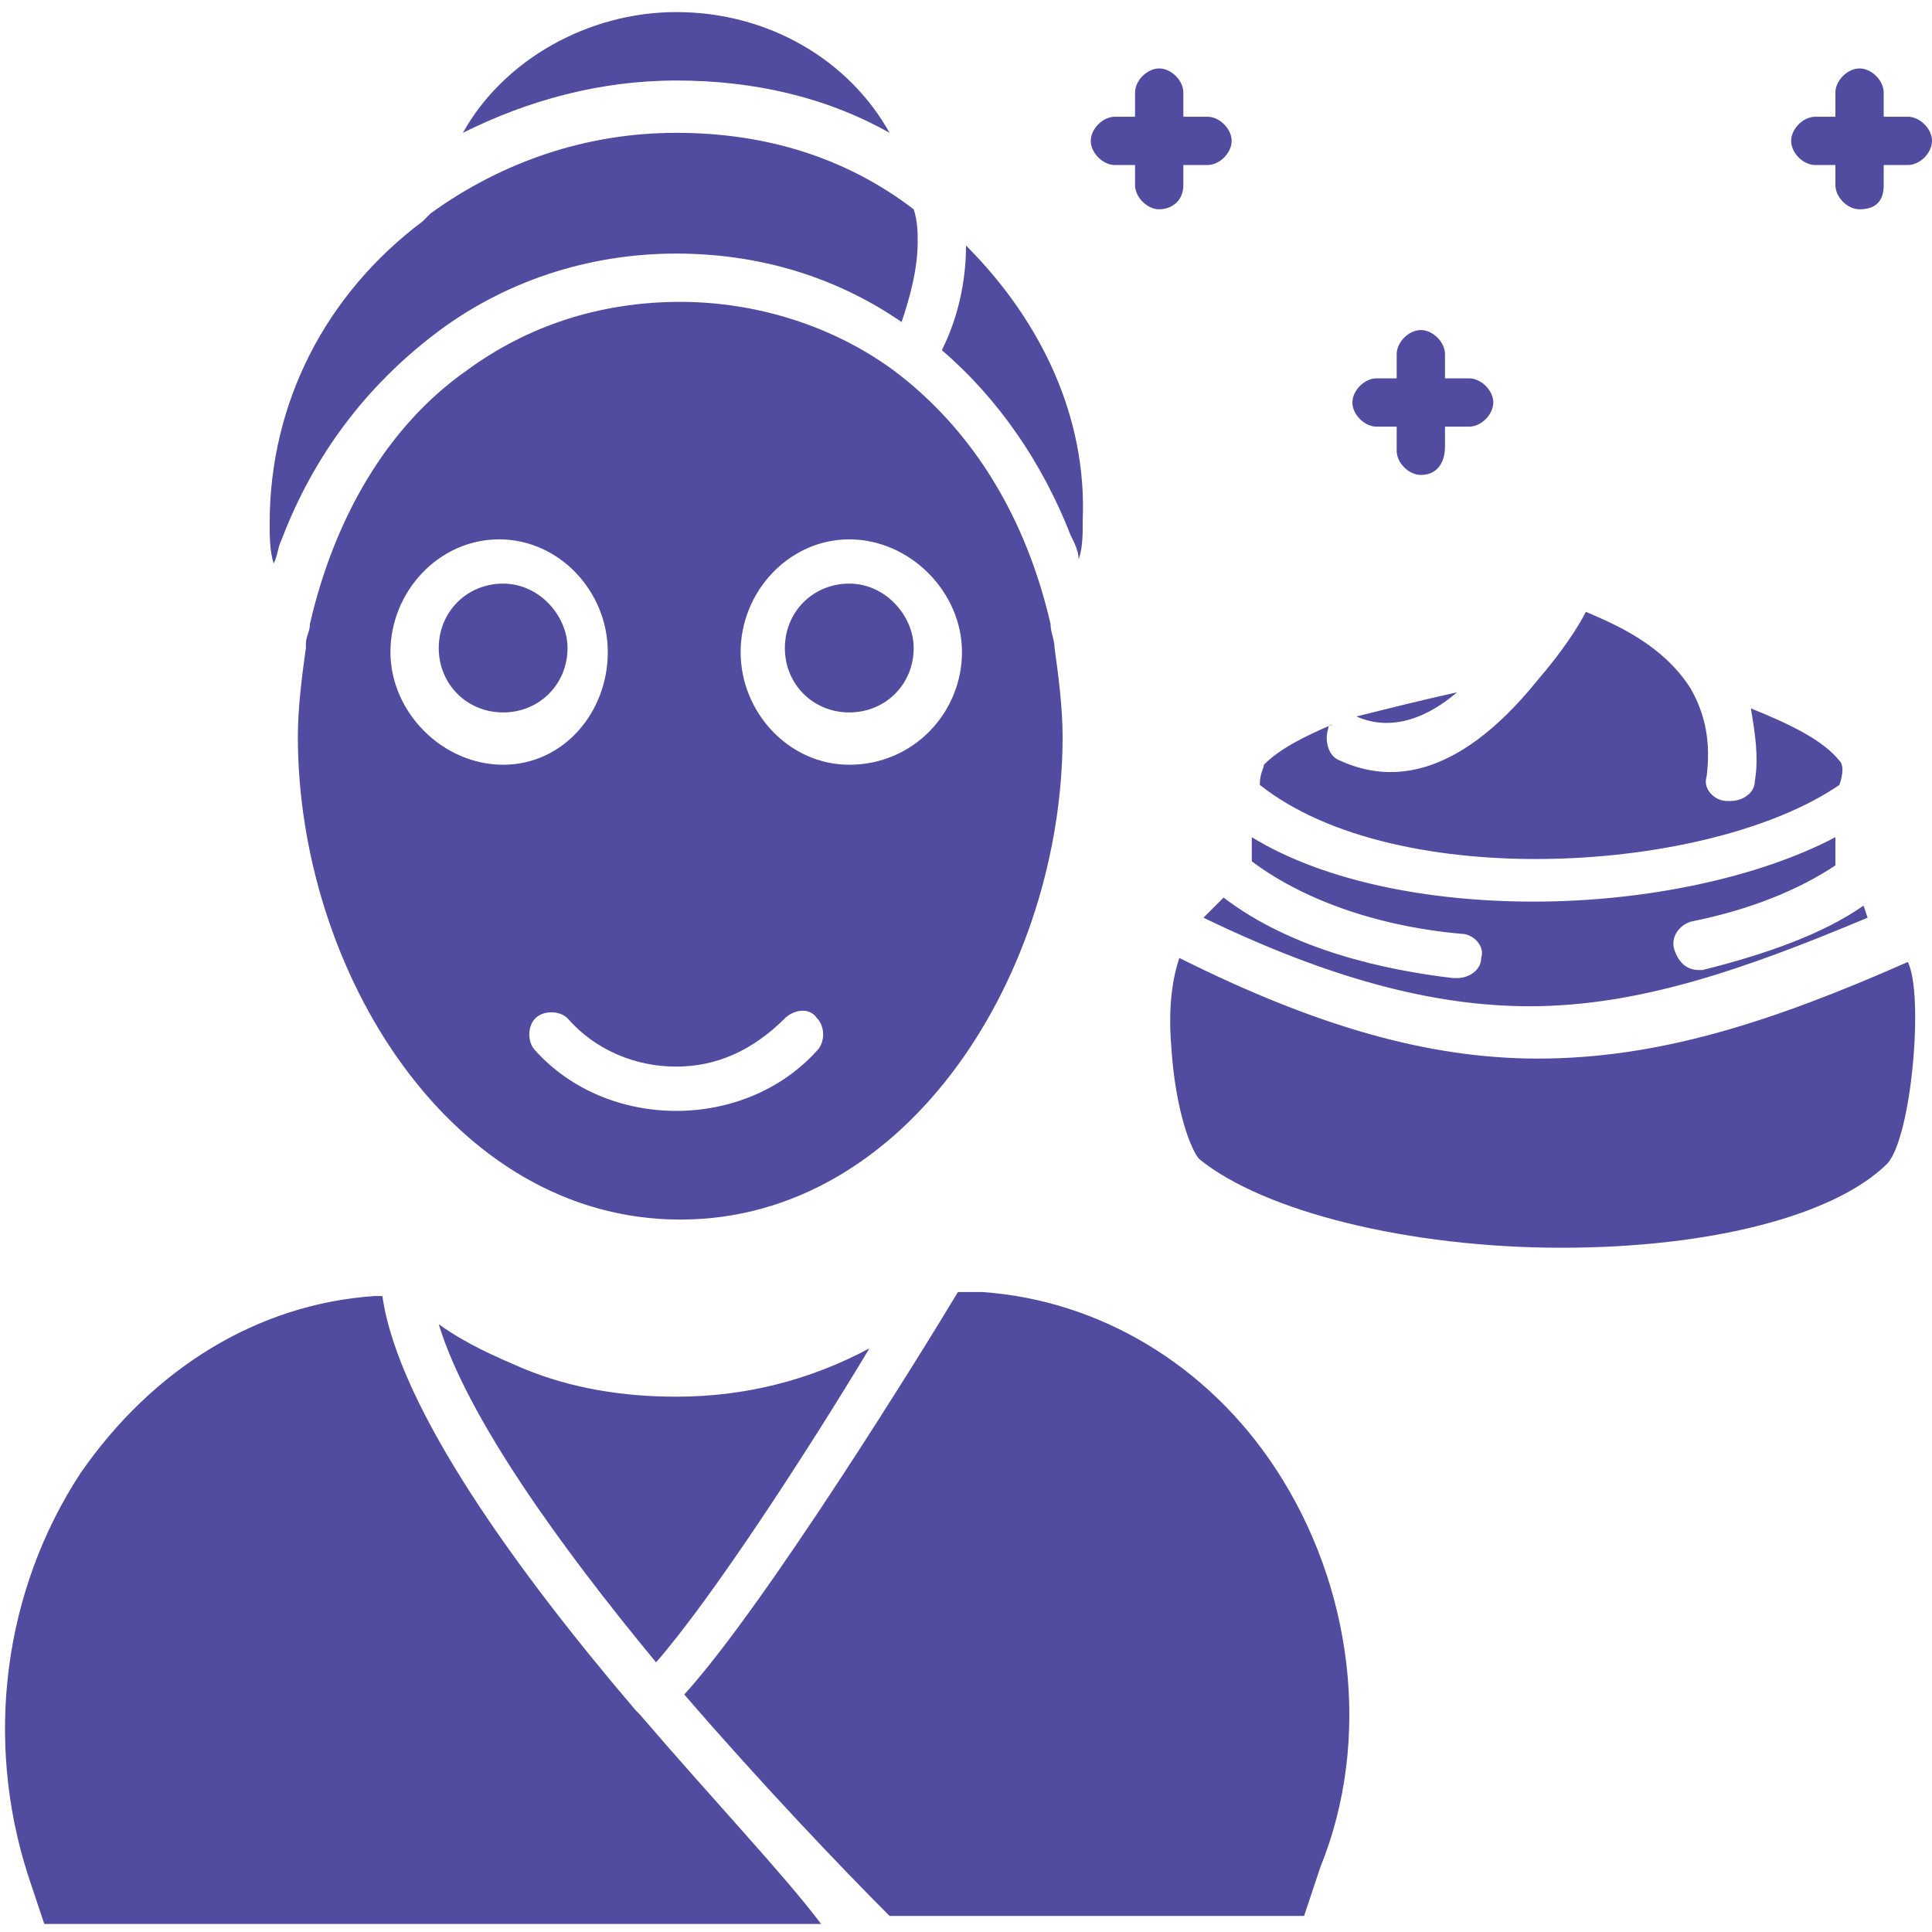 <svg width="64" height="64" viewBox="0 0 64 64" fill="none" xmlns="http://www.w3.org/2000/svg">
<g clip-path="url(#clip0_385_4325)">
<path d="M61.733 30C60.4 30.933 58.533 31.6 56.4 32.133H56.267C55.867 32.133 55.6 31.867 55.467 31.467C55.334 31.067 55.6 30.667 56 30.533C58 30.133 59.6 29.467 60.8 28.667V28.533V28.4C60.8 28.267 60.8 28 60.8 27.733C58.267 29.067 54.533 29.867 50.8 29.867C47.334 29.867 43.867 29.2 41.467 27.733C41.467 27.867 41.467 28.133 41.467 28.267V28.4V28.533C43.067 29.733 45.467 30.667 48.4 30.933C48.8 30.933 49.2 31.333 49.067 31.733C49.067 32.133 48.667 32.4 48.267 32.4H48.133C45.867 32.133 42.8 31.467 40.533 29.733L39.867 30.4C44 32.4 47.467 33.333 50.667 33.333C54.267 33.333 57.733 32.133 61.867 30.4L61.733 30ZM44.934 23.733C46.133 24.267 47.334 23.733 48.267 22.933C47.067 23.2 46 23.467 44.934 23.733ZM60.934 25.2C60.4 24.533 59.334 24 58 23.467C58.133 24.267 58.267 25.067 58.133 25.867C58.133 26.267 57.733 26.533 57.334 26.533C57.334 26.533 57.334 26.533 57.2 26.533C56.8 26.533 56.4 26.133 56.533 25.733C56.667 24.667 56.533 23.733 56 22.8C55.067 21.333 53.467 20.667 52.533 20.267C52.267 20.8 51.733 21.6 50.934 22.533C48.133 26 45.867 25.867 44.4 25.2C44 25.067 43.867 24.533 44 24.133C44 24 44.133 24 44.133 24C43.2 24.4 42.4 24.8 41.867 25.333C41.867 25.467 41.733 25.6 41.733 26C46.267 29.6 56.667 28.933 60.934 26C61.067 25.6 61.067 25.333 60.934 25.2ZM63.2 31.867C58.667 33.867 54.934 35.067 50.934 35.067C47.334 35.067 43.6 34 39.067 31.733C38.934 32.133 38.667 33.067 38.8 34.667C38.934 36.8 39.467 38.133 39.733 38.4C41.867 40.133 46.667 41.333 51.733 41.333C56.667 41.333 60.8 40.267 62.533 38.533C63.334 37.6 63.733 32.933 63.2 31.867ZM16.667 19.333C15.467 19.333 14.534 20.267 14.534 21.467C14.534 22.667 15.467 23.6 16.667 23.6C17.867 23.6 18.8 22.667 18.8 21.467C18.8 20.4 17.867 19.333 16.667 19.333ZM16.667 19.333C15.467 19.333 14.534 20.267 14.534 21.467C14.534 22.667 15.467 23.6 16.667 23.6C17.867 23.6 18.8 22.667 18.8 21.467C18.8 20.4 17.867 19.333 16.667 19.333ZM34.934 21.467C34.934 21.2 34.8 20.933 34.8 20.667C34 17.2 32.267 14.267 29.6 12.267C27.6 10.8 25.067 10 22.534 10C19.867 10 17.467 10.8 15.467 12.267C12.8 14.133 11.067 17.2 10.267 20.667C10.267 20.933 10.133 21.067 10.133 21.333V21.467C10 22.4 9.867 23.467 9.867 24.4C9.867 32.133 14.934 40.4 22.534 40.4C30.134 40.4 35.2 32.133 35.2 24.4C35.2 23.467 35.067 22.4 34.934 21.467ZM12.934 21.6C12.934 19.6 14.534 17.867 16.534 17.867C18.534 17.867 20.134 19.6 20.134 21.6C20.134 23.6 18.667 25.333 16.667 25.333C14.667 25.333 12.934 23.6 12.934 21.6ZM27.067 34.8C25.867 36.133 24.134 36.8 22.4 36.8C20.667 36.8 18.933 36.133 17.733 34.8C17.467 34.533 17.467 34 17.733 33.733C18 33.467 18.534 33.467 18.8 33.733C19.733 34.8 21.067 35.333 22.4 35.333C23.733 35.333 24.933 34.8 26 33.733C26.267 33.467 26.8 33.333 27.067 33.733C27.334 34 27.334 34.533 27.067 34.8ZM28.134 25.333C26.134 25.333 24.534 23.6 24.534 21.6C24.534 19.6 26.134 17.867 28.134 17.867C30.134 17.867 31.867 19.6 31.867 21.6C31.867 23.6 30.267 25.333 28.134 25.333ZM28.134 19.333C26.933 19.333 26 20.267 26 21.467C26 22.667 26.933 23.6 28.134 23.6C29.334 23.6 30.267 22.667 30.267 21.467C30.267 20.4 29.334 19.333 28.134 19.333ZM16.667 19.333C15.467 19.333 14.534 20.267 14.534 21.467C14.534 22.667 15.467 23.6 16.667 23.6C17.867 23.6 18.8 22.667 18.8 21.467C18.8 20.4 17.867 19.333 16.667 19.333ZM32 8.133C32 9.333 31.733 10.533 31.2 11.6C33.067 13.2 34.533 15.333 35.467 17.733C35.6 18 35.733 18.267 35.733 18.533C35.867 18.133 35.867 17.733 35.867 17.2C36 13.867 34.533 10.667 32 8.133ZM22.4 0.4C19.467 0.4 16.667 2 15.334 4.4C17.467 3.333 19.867 2.667 22.4 2.667C24.933 2.667 27.334 3.2 29.467 4.4C28.134 2 25.467 0.4 22.4 0.4ZM30.267 6.933C28 5.2 25.334 4.4 22.4 4.4C19.467 4.4 16.667 5.333 14.267 7.067L14.133 7.2L14 7.333C10.8 9.733 8.933 13.333 8.933 17.333C8.933 17.733 8.933 18.267 9.067 18.667C9.2 18.4 9.2 18.133 9.333 17.867C10.4 15.067 12.133 12.8 14.4 11.067C16.667 9.333 19.467 8.4 22.4 8.4C25.2 8.4 27.733 9.2 29.867 10.667C30.134 9.867 30.4 8.933 30.4 8C30.4 7.733 30.4 7.333 30.267 6.933ZM22.4 46.267C20.667 46.267 18.933 46 17.334 45.333C16.4 44.933 15.467 44.533 14.534 43.867C15.467 46.933 18.534 51.2 21.733 55.067C23.6 52.933 26.8 48 28.8 44.667C26.8 45.733 24.667 46.267 22.4 46.267ZM42.267 48.667C40 45.2 36.4 43.067 32.533 42.8H31.733C30.534 44.8 25.334 53.2 22.667 56.133C25.2 59.067 27.867 61.867 29.467 63.467H43.2L43.733 61.867C45.467 57.6 44.8 52.533 42.267 48.667ZM21.2 56.8C21.067 56.667 21.067 56.667 21.067 56.667C17.2 52.133 13.2 46.667 12.667 42.933C12.534 42.933 12.534 42.933 12.4 42.933C8.533 43.2 5.067 45.333 2.667 48.8C0.133 52.667 -0.533 57.6 0.933 62.133L1.467 63.733H27.2C26 62.133 23.6 59.6 21.2 56.8ZM38.4 6.933C38 6.933 37.6 6.533 37.6 6.133V3.067C37.6 2.667 38 2.267 38.4 2.267C38.8 2.267 39.2 2.667 39.2 3.067V6.133C39.2 6.667 38.8 6.933 38.4 6.933Z" fill="#514C9F"/>
<path d="M40 5.467H36.933C36.533 5.467 36.133 5.067 36.133 4.667C36.133 4.267 36.533 3.867 36.933 3.867H40C40.4 3.867 40.8 4.267 40.8 4.667C40.8 5.067 40.4 5.467 40 5.467ZM47.067 15.733C46.667 15.733 46.267 15.333 46.267 14.933V11.733C46.267 11.333 46.667 10.933 47.067 10.933C47.467 10.933 47.867 11.333 47.867 11.733V14.8C47.867 15.333 47.6 15.733 47.067 15.733Z" fill="#514C9F"/>
<path d="M48.666 14.133H45.6C45.2 14.133 44.8 13.733 44.8 13.333C44.8 12.933 45.2 12.533 45.6 12.533H48.666C49.066 12.533 49.467 12.933 49.467 13.333C49.467 13.733 49.066 14.133 48.666 14.133Z" fill="#514C9F"/>
<path d="M61.6 6.933C61.2 6.933 60.8 6.533 60.8 6.133V3.067C60.8 2.667 61.2 2.267 61.6 2.267C62 2.267 62.4 2.667 62.4 3.067V6.133C62.4 6.667 62.133 6.933 61.6 6.933Z" fill="#514C9F"/>
<path d="M63.2 5.467H60.133C59.733 5.467 59.334 5.067 59.334 4.667C59.334 4.267 59.733 3.867 60.133 3.867H63.2C63.6 3.867 64 4.267 64 4.667C64 5.067 63.6 5.467 63.2 5.467Z" fill="#514C9F"/>
</g>
<defs>
<clipPath id="clip0_385_4325">
<rect width="64" height="64" fill="white"/>
</clipPath>
</defs>
</svg>
